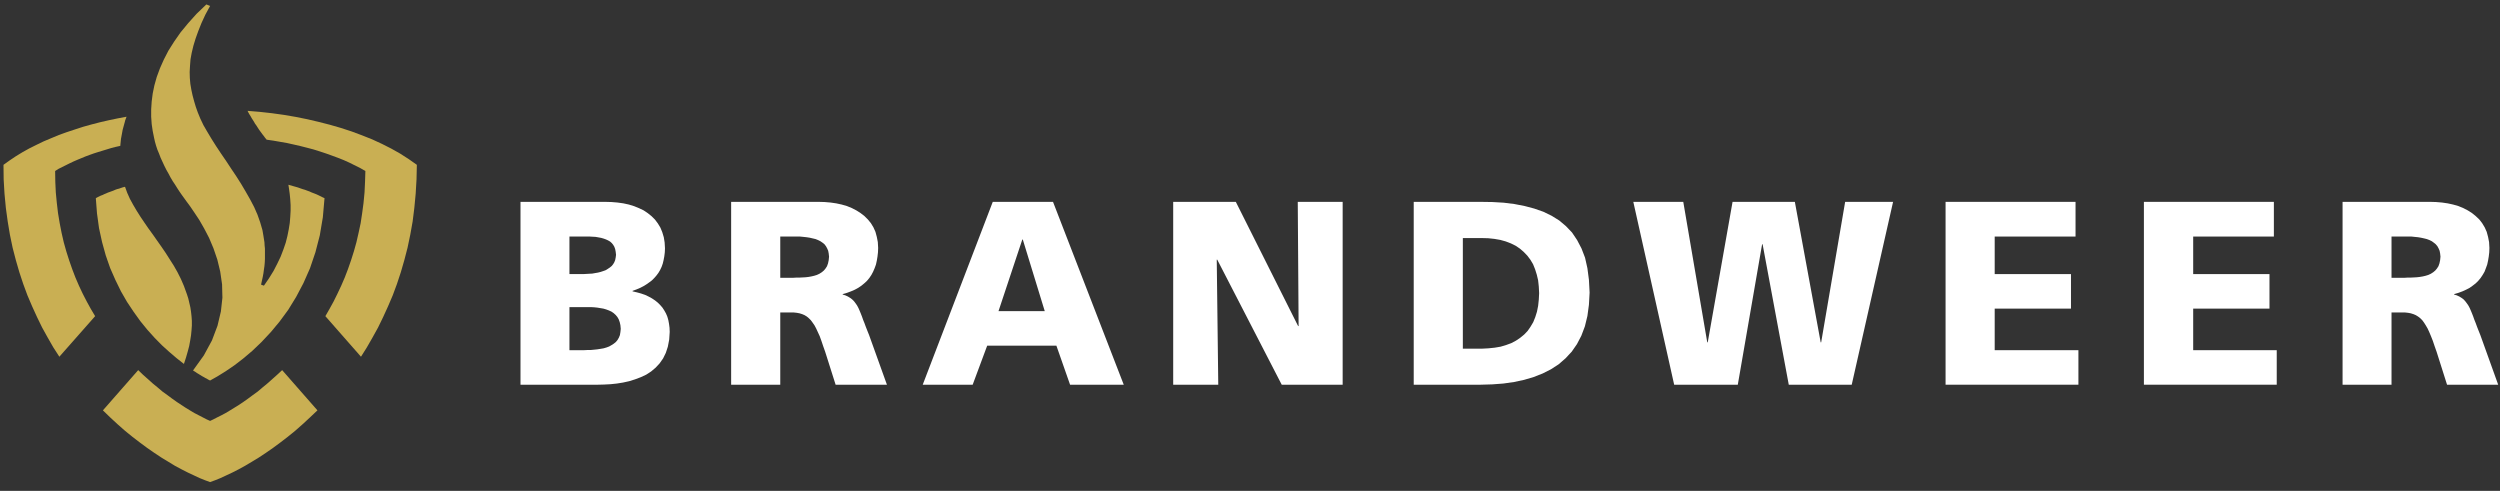 <?xml version="1.0" encoding="UTF-8" standalone="no"?>
<svg width="219px" height="43px" viewBox="0 0 219 43" version="1.1" xmlns="http://www.w3.org/2000/svg" xmlns:xlink="http://www.w3.org/1999/xlink">
    <rect x="0" y="0" width="219" height="43" fill="#333333" stroke="none"/>
    <!-- Generator: Sketch 3.8.2 (29753) - http://www.bohemiancoding.com/sketch -->
    <title>BW_WR-pc2_goud_zwart Copy</title>
    <desc>Created with Sketch.</desc>
    <defs></defs>
    <g id="Symbols" stroke="none" stroke-width="1" fill="none" fill-rule="evenodd">
        <g id="footer_3_desktop" transform="translate(-26, -18)">
            <g id="BW_WR-pc2_goud_zwart-Copy" transform="translate(26, 18)">
                <path d="M49.883,24.011 L51.095,24.011 L51.347,23.996 L51.613,23.981 L51.879,23.967 L52.13,23.922 L52.382,23.879 L52.618,23.82 L52.84,23.746 L53.047,23.673 L53.239,23.556 L53.417,23.438 L53.579,23.306 L53.712,23.144 L53.816,22.968 L53.89,22.777 L53.934,22.557 L53.964,22.322 L53.934,22.058 L53.89,21.823 L53.816,21.618 L53.712,21.441 L53.594,21.295 L53.446,21.162 L53.269,21.06 L53.077,20.972 L52.87,20.898 L52.663,20.839 L52.426,20.795 L52.175,20.751 L51.923,20.737 L51.672,20.722 L49.883,20.722 L49.883,24.011 L49.883,24.011 Z M49.883,30.676 L51.169,30.676 L51.45,30.661 L51.746,30.661 L52.042,30.632 L52.323,30.603 L52.603,30.559 L52.87,30.514 L53.121,30.441 L53.358,30.353 L53.565,30.235 L53.772,30.103 L53.949,29.957 L54.097,29.78 L54.215,29.575 L54.304,29.355 L54.348,29.09 L54.378,28.811 L54.348,28.488 L54.289,28.224 L54.2,27.975 L54.082,27.769 L53.934,27.593 L53.757,27.431 L53.565,27.299 L53.343,27.197 L53.106,27.108 L52.855,27.035 L52.589,26.991 L52.323,26.947 L52.042,26.918 L51.761,26.903 L49.883,26.903 L49.883,30.676 L49.883,30.676 Z M45.595,17.683 L53.017,17.683 L53.565,17.698 L54.097,17.742 L54.614,17.815 L55.087,17.918 L55.561,18.065 L55.99,18.241 L56.389,18.432 L56.758,18.681 L57.084,18.945 L57.379,19.239 L57.631,19.577 L57.853,19.944 L58.015,20.34 L58.148,20.781 L58.222,21.236 L58.252,21.75 L58.237,22.102 L58.193,22.454 L58.133,22.777 L58.059,23.086 L57.956,23.379 L57.823,23.658 L57.675,23.908 L57.498,24.143 L57.305,24.363 L57.098,24.568 L56.862,24.745 L56.61,24.921 L56.344,25.082 L56.049,25.229 L55.738,25.361 L55.413,25.479 L55.413,25.523 L55.797,25.611 L56.167,25.714 L56.507,25.831 L56.817,25.978 L57.113,26.139 L57.379,26.316 L57.616,26.506 L57.838,26.727 L58.03,26.947 L58.193,27.197 L58.34,27.461 L58.459,27.74 L58.547,28.048 L58.607,28.371 L58.651,28.709 L58.666,29.076 L58.621,29.751 L58.503,30.368 L58.326,30.911 L58.089,31.395 L57.779,31.836 L57.438,32.203 L57.039,32.54 L56.61,32.819 L56.137,33.04 L55.635,33.23 L55.117,33.392 L54.585,33.51 L54.038,33.598 L53.491,33.656 L52.929,33.686 L52.396,33.7 L45.595,33.7 L45.595,17.683 L45.595,17.683 Z" id="Fill-1" fill="#FFFFFF"></path>
                <path d="M68.351,24.334 L69.489,24.334 L69.74,24.319 L70.007,24.319 L70.287,24.304 L70.554,24.29 L70.82,24.26 L71.071,24.216 L71.322,24.157 L71.559,24.084 L71.781,23.981 L71.988,23.849 L72.165,23.702 L72.313,23.526 L72.446,23.321 L72.535,23.071 L72.594,22.792 L72.624,22.484 L72.594,22.205 L72.55,21.97 L72.461,21.764 L72.357,21.573 L72.224,21.397 L72.062,21.265 L71.869,21.133 L71.662,21.03 L71.441,20.942 L71.189,20.883 L70.938,20.825 L70.657,20.781 L70.376,20.751 L70.08,20.722 L68.351,20.722 L68.351,24.334 L68.351,24.334 Z M64.048,17.683 L71.722,17.683 L72.239,17.698 L72.757,17.742 L73.259,17.815 L73.732,17.918 L74.191,18.05 L74.62,18.226 L75.019,18.432 L75.389,18.667 L75.729,18.931 L76.024,19.224 L76.29,19.548 L76.512,19.914 L76.69,20.311 L76.808,20.751 L76.897,21.206 L76.926,21.72 L76.911,22.102 L76.867,22.484 L76.808,22.836 L76.734,23.174 L76.616,23.497 L76.483,23.805 L76.335,24.084 L76.157,24.348 L75.95,24.598 L75.714,24.818 L75.463,25.024 L75.182,25.214 L74.886,25.376 L74.546,25.523 L74.191,25.655 L73.821,25.758 L73.821,25.802 L74.058,25.875 L74.28,25.978 L74.472,26.095 L74.649,26.227 L74.812,26.389 L74.945,26.565 L75.078,26.756 L75.196,26.976 L75.3,27.211 L75.403,27.461 L75.507,27.725 L75.61,28.019 L75.729,28.312 L75.847,28.635 L75.98,28.973 L76.128,29.34 L77.695,33.7 L73.2,33.7 L72.283,30.808 L72.106,30.309 L71.958,29.868 L71.81,29.457 L71.648,29.105 L71.5,28.782 L71.352,28.503 L71.189,28.268 L71.027,28.048 L70.849,27.872 L70.672,27.725 L70.48,27.608 L70.273,27.519 L70.036,27.446 L69.799,27.402 L69.533,27.373 L68.351,27.373 L68.351,33.7 L64.048,33.7 L64.048,17.683 L64.048,17.683 Z" id="Fill-3" fill="#FFFFFF"></path>
                <path d="M89.598,20.986 L89.553,20.986 L87.469,27.255 L91.52,27.255 L89.598,20.986 L89.598,20.986 Z M86.966,17.683 L92.244,17.683 L98.44,33.7 L93.738,33.7 L92.54,30.28 L86.478,30.28 L85.206,33.7 L80.83,33.7 L86.966,17.683 L86.966,17.683 Z" id="Fill-4" fill="#FFFFFF"></path>
                <polyline id="Fill-5" fill="#FFFFFF" points="102.772 17.683 108.258 17.683 113.714 28.562 113.758 28.562 113.684 17.683 117.617 17.683 117.617 33.7 112.279 33.7 106.631 22.748 106.587 22.748 106.72 33.7 102.772 33.7 102.772 17.683"></polyline>
                <path d="M128.145,30.544 L129.801,30.544 L130.377,30.514 L130.939,30.456 L131.457,30.368 L131.945,30.221 L132.388,30.059 L132.802,29.839 L133.172,29.589 L133.512,29.311 L133.822,28.988 L134.074,28.621 L134.31,28.224 L134.488,27.784 L134.636,27.314 L134.739,26.8 L134.798,26.257 L134.828,25.684 L134.798,25.097 L134.739,24.554 L134.621,24.055 L134.473,23.585 L134.296,23.144 L134.059,22.748 L133.793,22.396 L133.482,22.073 L133.142,21.779 L132.773,21.529 L132.359,21.324 L131.9,21.148 L131.427,21.016 L130.91,20.927 L130.363,20.869 L129.801,20.854 L128.145,20.854 L128.145,30.544 L128.145,30.544 Z M123.842,17.683 L129.712,17.683 L130.732,17.698 L131.723,17.756 L132.669,17.874 L133.571,18.05 L134.399,18.27 L135.198,18.549 L135.922,18.901 L136.587,19.313 L137.179,19.812 L137.711,20.37 L138.155,21.03 L138.539,21.764 L138.85,22.572 L139.057,23.497 L139.19,24.51 L139.249,25.626 L139.19,26.697 L139.057,27.681 L138.835,28.591 L138.524,29.413 L138.14,30.147 L137.682,30.808 L137.134,31.395 L136.543,31.909 L135.863,32.35 L135.138,32.717 L134.355,33.025 L133.512,33.275 L132.625,33.465 L131.693,33.598 L130.717,33.671 L129.712,33.7 L123.842,33.7 L123.842,17.683 L123.842,17.683 Z" id="Fill-6" fill="#FFFFFF"></path>
                <polyline id="Fill-7" fill="#FFFFFF" points="143.078 17.683 147.455 17.683 149.555 29.986 149.599 29.986 151.772 17.683 157.229 17.683 159.491 29.986 159.535 29.986 161.635 17.683 165.834 17.683 162.211 33.7 156.696 33.7 154.404 21.397 154.36 21.397 152.231 33.7 146.657 33.7 143.078 17.683"></polyline>
                <polyline id="Fill-8" fill="#FFFFFF" points="170.432 17.683 181.817 17.683 181.817 20.722 174.735 20.722 174.735 24.011 181.418 24.011 181.418 27.035 174.735 27.035 174.735 30.676 182.069 30.676 182.069 33.7 170.432 33.7 170.432 17.683"></polyline>
                <polyline id="Fill-9" fill="#FFFFFF" points="187.806 17.683 199.191 17.683 199.191 20.722 192.123 20.722 192.123 24.011 198.806 24.011 198.806 27.035 192.123 27.035 192.123 30.676 199.442 30.676 199.442 33.7 187.806 33.7 187.806 17.683"></polyline>
                <path d="M209.497,24.334 L210.635,24.334 L210.887,24.319 L211.153,24.319 L211.434,24.304 L211.7,24.29 L211.966,24.26 L212.232,24.216 L212.483,24.157 L212.72,24.084 L212.942,23.981 L213.149,23.849 L213.326,23.702 L213.474,23.526 L213.607,23.321 L213.696,23.071 L213.755,22.792 L213.785,22.484 L213.755,22.205 L213.711,21.97 L213.622,21.764 L213.518,21.573 L213.371,21.397 L213.208,21.265 L213.03,21.133 L212.823,21.03 L212.587,20.942 L212.35,20.883 L212.084,20.825 L211.818,20.781 L211.522,20.751 L211.241,20.722 L209.497,20.722 L209.497,24.334 L209.497,24.334 Z M205.209,17.683 L212.883,17.683 L213.4,17.698 L213.918,17.742 L214.42,17.815 L214.893,17.918 L215.352,18.05 L215.781,18.226 L216.18,18.432 L216.55,18.667 L216.875,18.931 L217.185,19.224 L217.437,19.548 L217.658,19.914 L217.836,20.311 L217.954,20.751 L218.043,21.206 L218.072,21.72 L218.058,22.102 L218.013,22.484 L217.954,22.836 L217.88,23.174 L217.762,23.497 L217.644,23.805 L217.481,24.084 L217.304,24.348 L217.097,24.598 L216.875,24.818 L216.609,25.024 L216.343,25.214 L216.032,25.376 L215.707,25.523 L215.352,25.655 L214.982,25.758 L214.982,25.802 L215.219,25.875 L215.441,25.978 L215.633,26.095 L215.81,26.227 L215.958,26.389 L216.091,26.565 L216.224,26.756 L216.343,26.976 L216.446,27.211 L216.55,27.461 L216.653,27.725 L216.757,28.019 L216.875,28.312 L216.993,28.635 L217.126,28.973 L217.274,29.34 L218.841,33.7 L214.361,33.7 L213.444,30.808 L213.267,30.309 L213.119,29.868 L212.957,29.457 L212.809,29.105 L212.661,28.782 L212.498,28.503 L212.35,28.268 L212.188,28.048 L212.01,27.872 L211.818,27.725 L211.626,27.608 L211.419,27.519 L211.182,27.446 L210.946,27.402 L210.68,27.373 L209.497,27.373 L209.497,33.7 L205.209,33.7 L205.209,17.683 L205.209,17.683 Z" id="Fill-10" fill="#FFFFFF"></path>
                <polyline id="Fill-11" fill="#C9AF53" points="16.112 25.053 15.846 24.436 15.55 23.849 15.225 23.276 14.515 22.161 14.145 21.618 13.761 21.074 13.391 20.546 13.007 20.017 12.652 19.503 12.297 18.975 11.972 18.461 11.661 17.932 11.38 17.419 11.144 16.89 10.952 16.362 10.774 16.406 10.597 16.464 10.434 16.523 10.257 16.567 10.094 16.626 9.931 16.699 9.769 16.758 9.443 16.875 9.281 16.949 9.133 17.008 8.985 17.081 8.822 17.14 8.675 17.213 8.527 17.286 8.394 17.36 8.497 18.696 8.675 19.988 8.941 21.206 9.266 22.381 9.65 23.482 10.109 24.525 10.597 25.523 11.129 26.448 11.706 27.314 12.297 28.136 12.918 28.899 13.554 29.604 14.19 30.25 14.84 30.838 15.476 31.381 16.112 31.88 16.289 31.337 16.437 30.823 16.57 30.324 16.659 29.839 16.733 29.384 16.777 28.944 16.807 28.518 16.807 28.107 16.777 27.696 16.733 27.299 16.674 26.918 16.496 26.154 16.378 25.787 16.112 25.053"></polyline>
                <polyline id="Fill-12" fill="#C9AF53" points="23.357 12.236 23.963 12.324 24.555 12.427 25.146 12.53 25.738 12.662 26.314 12.794 26.891 12.941 27.453 13.088 28.014 13.264 28.547 13.44 29.079 13.631 29.597 13.822 30.114 14.027 30.602 14.247 31.548 14.717 32.007 14.981 31.977 15.936 31.933 16.861 31.844 17.786 31.726 18.667 31.593 19.548 31.415 20.384 31.223 21.221 31.001 22.014 30.75 22.807 30.484 23.57 30.203 24.304 29.892 25.024 29.567 25.714 29.227 26.404 28.872 27.05 28.502 27.696 31.622 31.249 32.14 30.426 32.628 29.575 33.116 28.694 33.559 27.784 33.988 26.844 34.402 25.875 34.772 24.877 35.112 23.849 35.422 22.777 35.703 21.691 35.94 20.56 36.147 19.401 36.295 18.212 36.413 16.978 36.487 15.716 36.516 14.438 35.807 13.939 35.053 13.455 34.269 13.014 33.456 12.603 32.598 12.207 31.711 11.854 30.809 11.517 29.863 11.208 28.902 10.93 27.926 10.68 26.92 10.445 25.9 10.24 24.865 10.063 23.815 9.917 22.751 9.799 21.686 9.711 21.76 9.858 21.849 10.019 21.952 10.181 22.041 10.342 22.248 10.665 22.337 10.827 22.455 10.988 22.662 11.311 22.765 11.458 23.002 11.781 23.12 11.928 23.224 12.075 23.357 12.236"></polyline>
                <polyline id="Fill-13" fill="#C9AF53" points="4.83 14.981 4.845 15.936 4.889 16.861 4.978 17.786 5.082 18.667 5.229 19.548 5.392 20.384 5.584 21.221 5.806 22.014 6.058 22.807 6.324 23.57 6.605 24.304 6.915 25.024 7.24 25.714 7.595 26.404 7.95 27.05 8.334 27.696 5.2 31.249 4.668 30.426 4.18 29.575 3.692 28.694 3.248 27.784 2.819 26.844 2.405 25.875 2.036 24.877 1.696 23.849 1.385 22.777 1.104 21.691 0.868 20.56 0.675 19.401 0.513 18.212 0.395 16.978 0.321 15.716 0.306 14.438 0.838 14.057 1.385 13.69 1.962 13.337 2.568 13 3.189 12.691 3.825 12.383 4.49 12.104 5.156 11.825 5.851 11.576 6.56 11.341 7.285 11.106 8.024 10.9 8.763 10.709 9.532 10.533 10.301 10.372 11.085 10.225 10.966 10.548 10.922 10.724 10.878 10.885 10.833 11.047 10.789 11.208 10.745 11.37 10.715 11.531 10.686 11.693 10.626 12.016 10.597 12.163 10.582 12.324 10.552 12.618 10.538 12.779 10.138 12.867 9.739 12.97 9.355 13.088 8.97 13.205 8.586 13.322 8.216 13.44 7.847 13.572 7.492 13.704 7.137 13.851 6.782 13.998 6.442 14.145 6.102 14.306 5.777 14.468 5.126 14.791 4.83 14.981"></polyline>
                <polyline id="Fill-14" fill="#C9AF53" points="18.404 42.23 17.96 42.069 17.487 41.878 16.984 41.643 16.452 41.393 15.905 41.114 15.328 40.806 14.752 40.454 14.145 40.087 13.524 39.676 12.889 39.235 12.253 38.765 11.602 38.266 10.952 37.738 10.301 37.165 9.65 36.563 9.015 35.947 12.105 32.423 12.534 32.834 13.391 33.598 13.82 33.95 14.234 34.302 14.663 34.611 15.077 34.919 15.491 35.212 15.89 35.477 16.274 35.726 16.659 35.961 17.029 36.182 17.398 36.372 17.738 36.548 18.078 36.725 18.404 36.872 18.714 36.725 19.054 36.548 19.409 36.372 19.764 36.182 20.134 35.961 20.518 35.726 20.917 35.477 21.316 35.212 21.73 34.919 22.145 34.611 22.573 34.302 22.987 33.95 23.416 33.598 24.274 32.834 24.717 32.423 27.808 35.947 27.157 36.563 26.506 37.165 25.856 37.738 25.205 38.266 24.555 38.765 23.919 39.235 23.283 39.676 22.662 40.087 22.056 40.454 21.464 40.806 20.902 41.114 20.355 41.393 19.823 41.643 19.32 41.878 18.847 42.069 18.404 42.23"></polyline>
                <polyline id="Fill-15" fill="#C9AF53" points="23.12 25.024 23.564 24.378 23.963 23.732 24.289 23.1 24.584 22.484 24.821 21.867 25.028 21.265 25.176 20.678 25.294 20.091 25.383 19.533 25.427 18.99 25.457 18.461 25.457 17.962 25.427 17.477 25.383 17.022 25.324 16.582 25.264 16.185 25.471 16.244 25.678 16.303 26.092 16.42 26.506 16.567 26.713 16.626 26.906 16.699 27.113 16.773 27.305 16.861 27.497 16.934 27.689 17.008 27.882 17.096 28.059 17.184 28.236 17.272 28.428 17.36 28.281 19.034 28.014 20.619 27.63 22.102 27.157 23.497 26.58 24.803 25.944 26.007 25.25 27.138 24.495 28.165 23.712 29.105 22.913 29.957 22.1 30.735 21.302 31.41 20.518 32.012 19.764 32.526 19.054 32.966 18.404 33.333 18.315 33.289 18.226 33.245 18.138 33.186 18.049 33.142 17.96 33.098 17.871 33.04 17.783 32.996 17.679 32.937 17.59 32.878 17.487 32.819 17.398 32.761 17.295 32.702 17.206 32.643 17.103 32.57 16.999 32.511 16.91 32.452 17.857 31.131 18.566 29.824 19.054 28.533 19.35 27.285 19.483 26.081 19.453 24.906 19.291 23.79 19.04 22.748 18.699 21.75 18.315 20.839 17.886 20.017 17.457 19.268 17.029 18.623 16.659 18.079 16.334 17.639 16.112 17.331 15.92 17.066 15.727 16.787 15.535 16.494 15.343 16.185 15.136 15.877 14.944 15.554 14.766 15.216 14.574 14.879 14.397 14.526 14.071 13.822 13.938 13.469 13.79 13.117 13.672 12.765 13.569 12.398 13.495 12.06 13.376 11.473 13.288 10.871 13.243 10.225 13.243 9.579 13.288 8.889 13.376 8.199 13.524 7.479 13.731 6.745 14.012 5.982 14.352 5.218 14.752 4.44 15.254 3.647 15.816 2.84 16.482 2.032 17.221 1.21 18.078 0.388 18.404 0.52 17.99 1.284 17.65 2.018 17.369 2.723 17.132 3.383 16.94 4.015 16.792 4.631 16.688 5.204 16.644 5.776 16.615 6.305 16.629 6.833 16.674 7.347 16.762 7.861 16.866 8.345 16.999 8.845 17.147 9.344 17.324 9.843 17.546 10.386 17.827 10.973 18.167 11.561 18.537 12.177 18.936 12.809 19.365 13.455 19.808 14.101 20.252 14.776 20.696 15.437 21.124 16.112 21.523 16.787 21.908 17.463 22.263 18.138 22.558 18.813 22.795 19.489 22.987 20.149 23.032 20.399 23.076 20.663 23.165 21.221 23.18 21.5 23.209 21.779 23.209 22.675 23.194 22.983 23.165 23.306 23.12 23.614 23.076 23.937 23.017 24.26 22.869 24.935 23.12 25.024"></polyline>
            </g>
        </g>
    </g>
</svg>